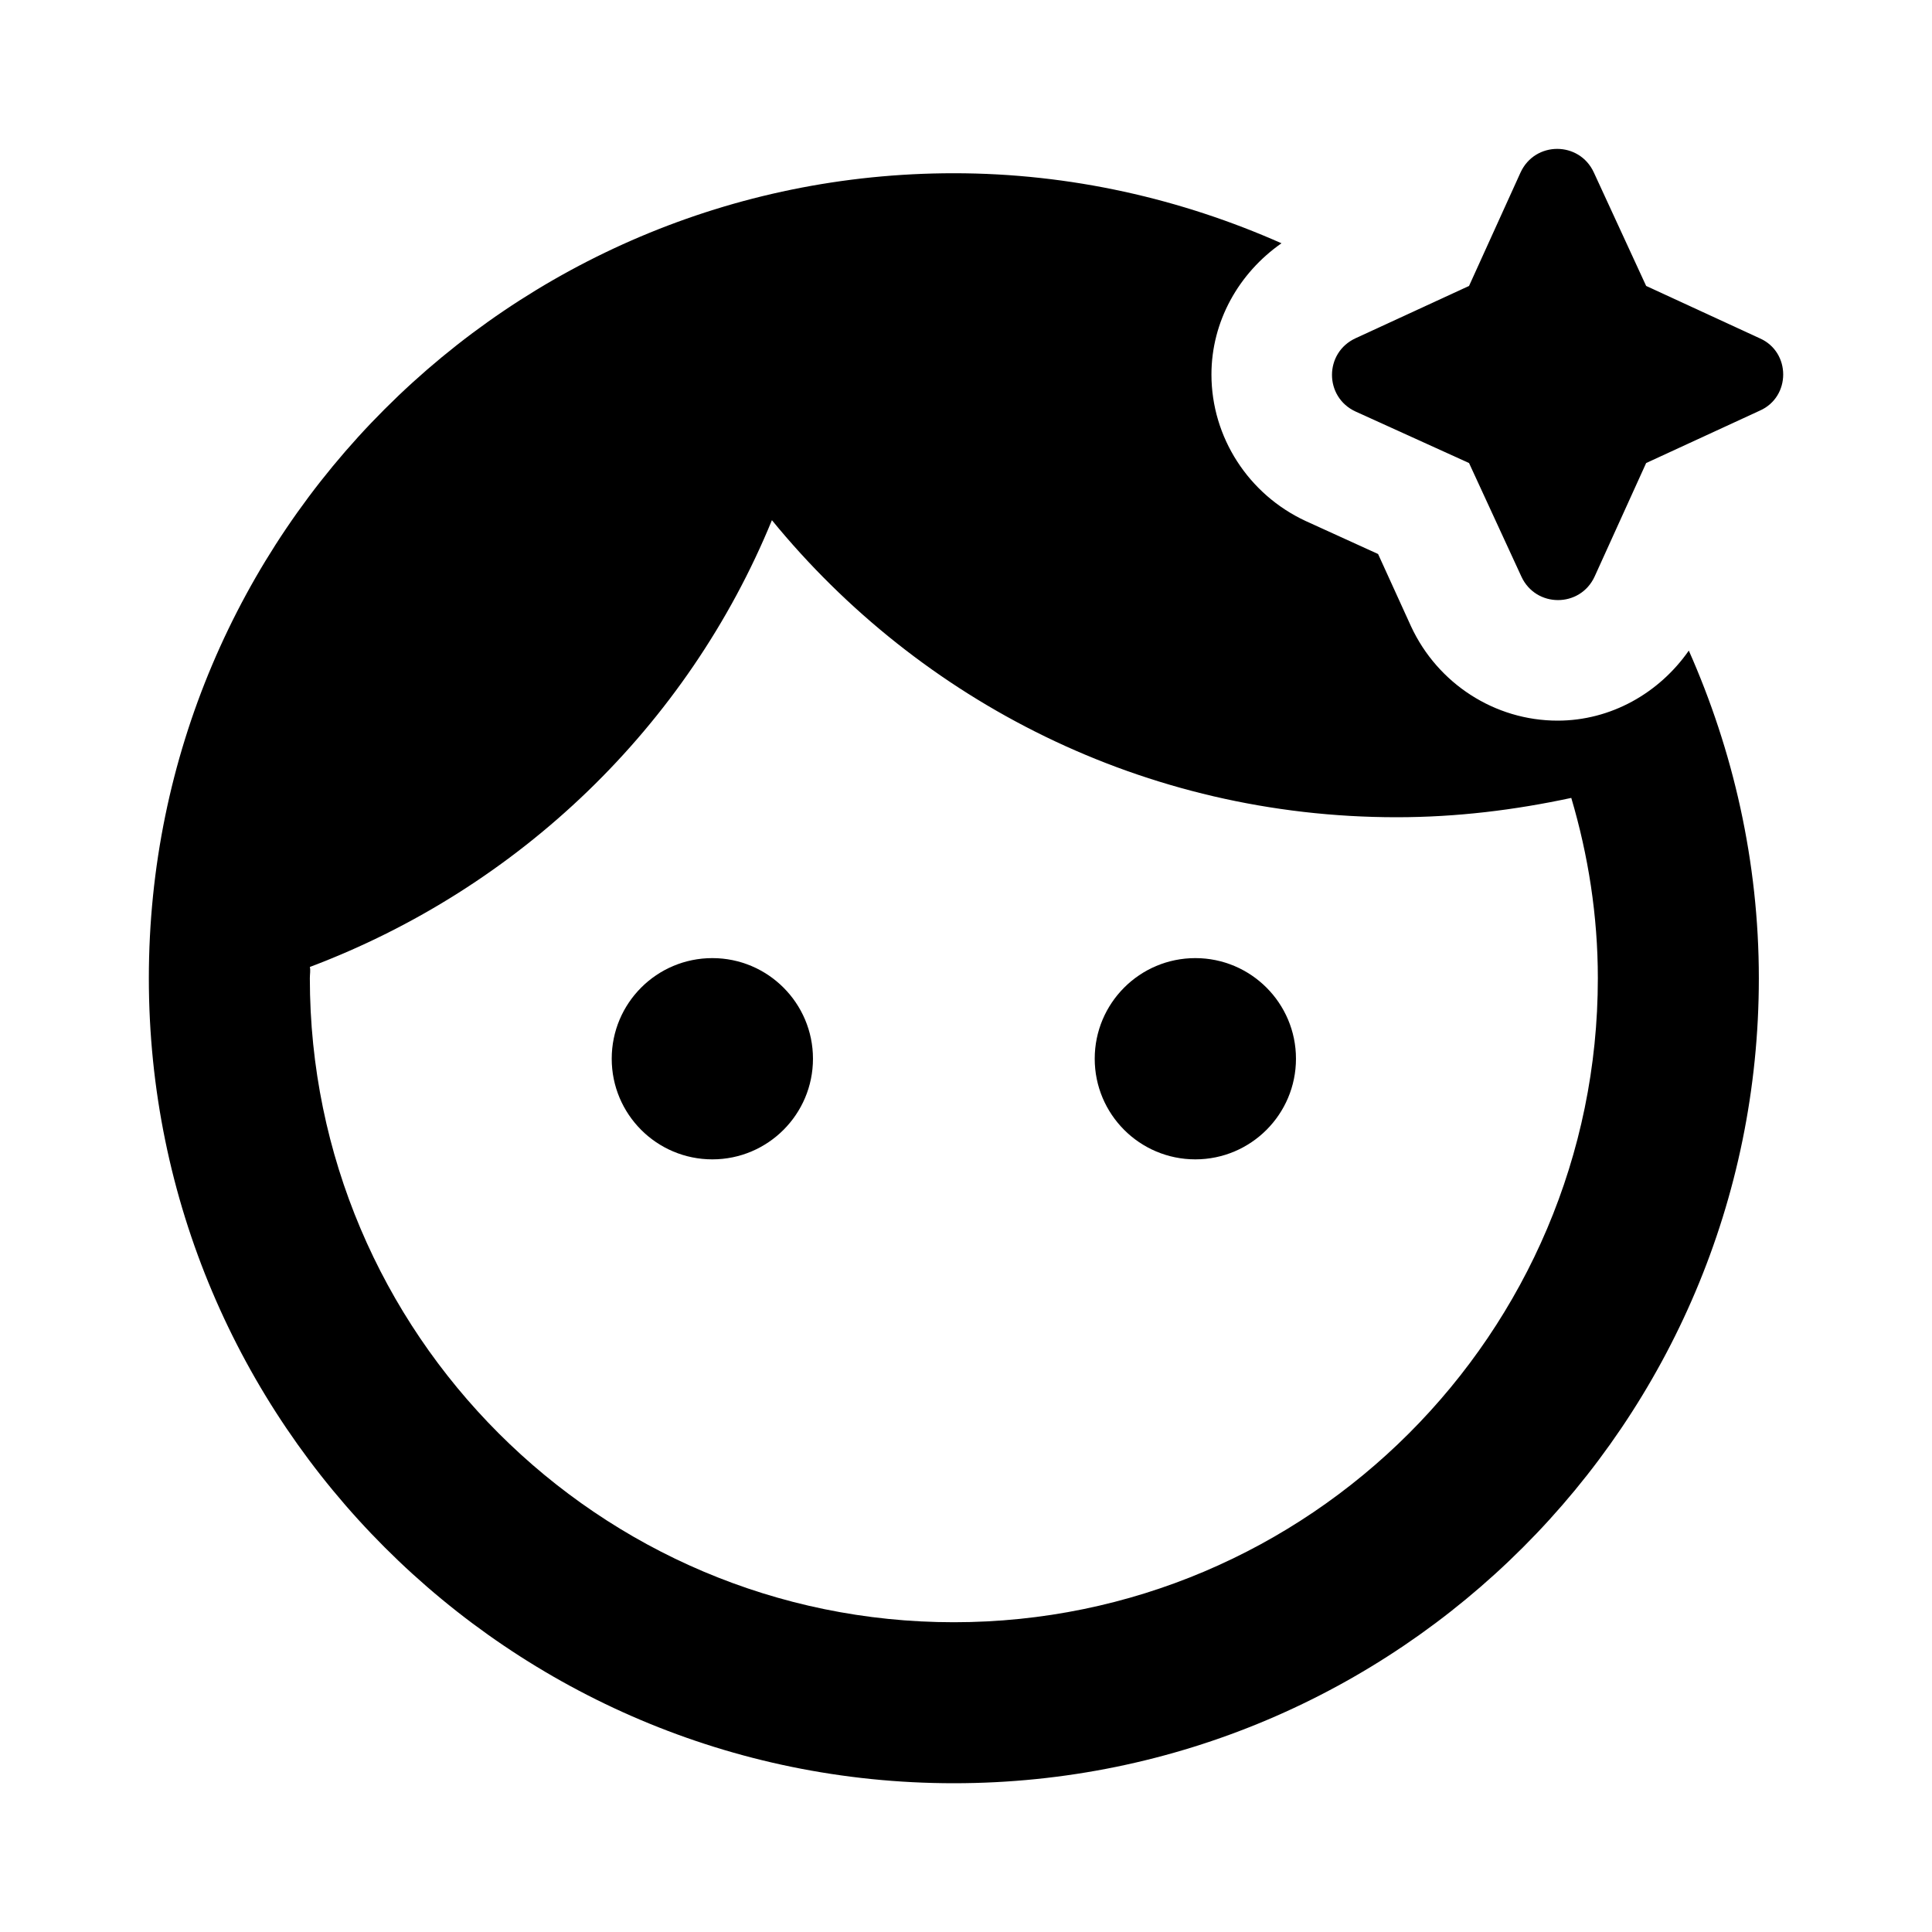 <svg width="24" height="24" viewBox="0 0 24 24"  xmlns="http://www.w3.org/2000/svg">
<path d="M21.859 4.202L20.449 3.552L19.799 2.142C19.619 1.752 19.069 1.752 18.889 2.142L18.249 3.552L16.839 4.202C16.449 4.382 16.449 4.932 16.839 5.112L18.249 5.752L18.899 7.162C19.079 7.552 19.629 7.552 19.809 7.162L20.449 5.752L21.859 5.102C22.249 4.932 22.249 4.372 21.859 4.202Z" />
<path d="M8.849 14.402C9.539 14.402 10.099 13.842 10.099 13.152C10.099 12.462 9.539 11.902 8.849 11.902C8.158 11.902 7.599 12.462 7.599 13.152C7.599 13.842 8.158 14.402 8.849 14.402Z" />
<path d="M14.849 14.402C15.539 14.402 16.099 13.842 16.099 13.152C16.099 12.462 15.539 11.902 14.849 11.902C14.158 11.902 13.599 12.462 13.599 13.152C13.599 13.842 14.158 14.402 14.849 14.402Z" />
<path d="M19.349 8.952C18.569 8.952 17.859 8.492 17.529 7.782L17.119 6.882L16.219 6.472C15.509 6.142 15.049 5.432 15.049 4.652C15.049 3.992 15.389 3.392 15.919 3.022C14.679 2.472 13.299 2.152 11.849 2.152C6.329 2.152 1.849 6.632 1.849 12.152C1.849 17.672 6.329 22.152 11.849 22.152C17.369 22.152 21.849 17.672 21.849 12.152C21.849 10.702 21.529 9.322 20.979 8.082C20.609 8.612 20.009 8.952 19.349 8.952ZM11.849 20.152C7.439 20.152 3.849 16.562 3.849 12.152C3.849 12.102 3.859 12.052 3.849 12.012C6.449 11.032 8.539 9.022 9.589 6.462C11.429 8.712 14.219 10.152 17.349 10.152C18.099 10.152 18.819 10.062 19.519 9.912C19.729 10.622 19.849 11.372 19.849 12.152C19.849 16.562 16.259 20.152 11.849 20.152Z" />
</svg>
